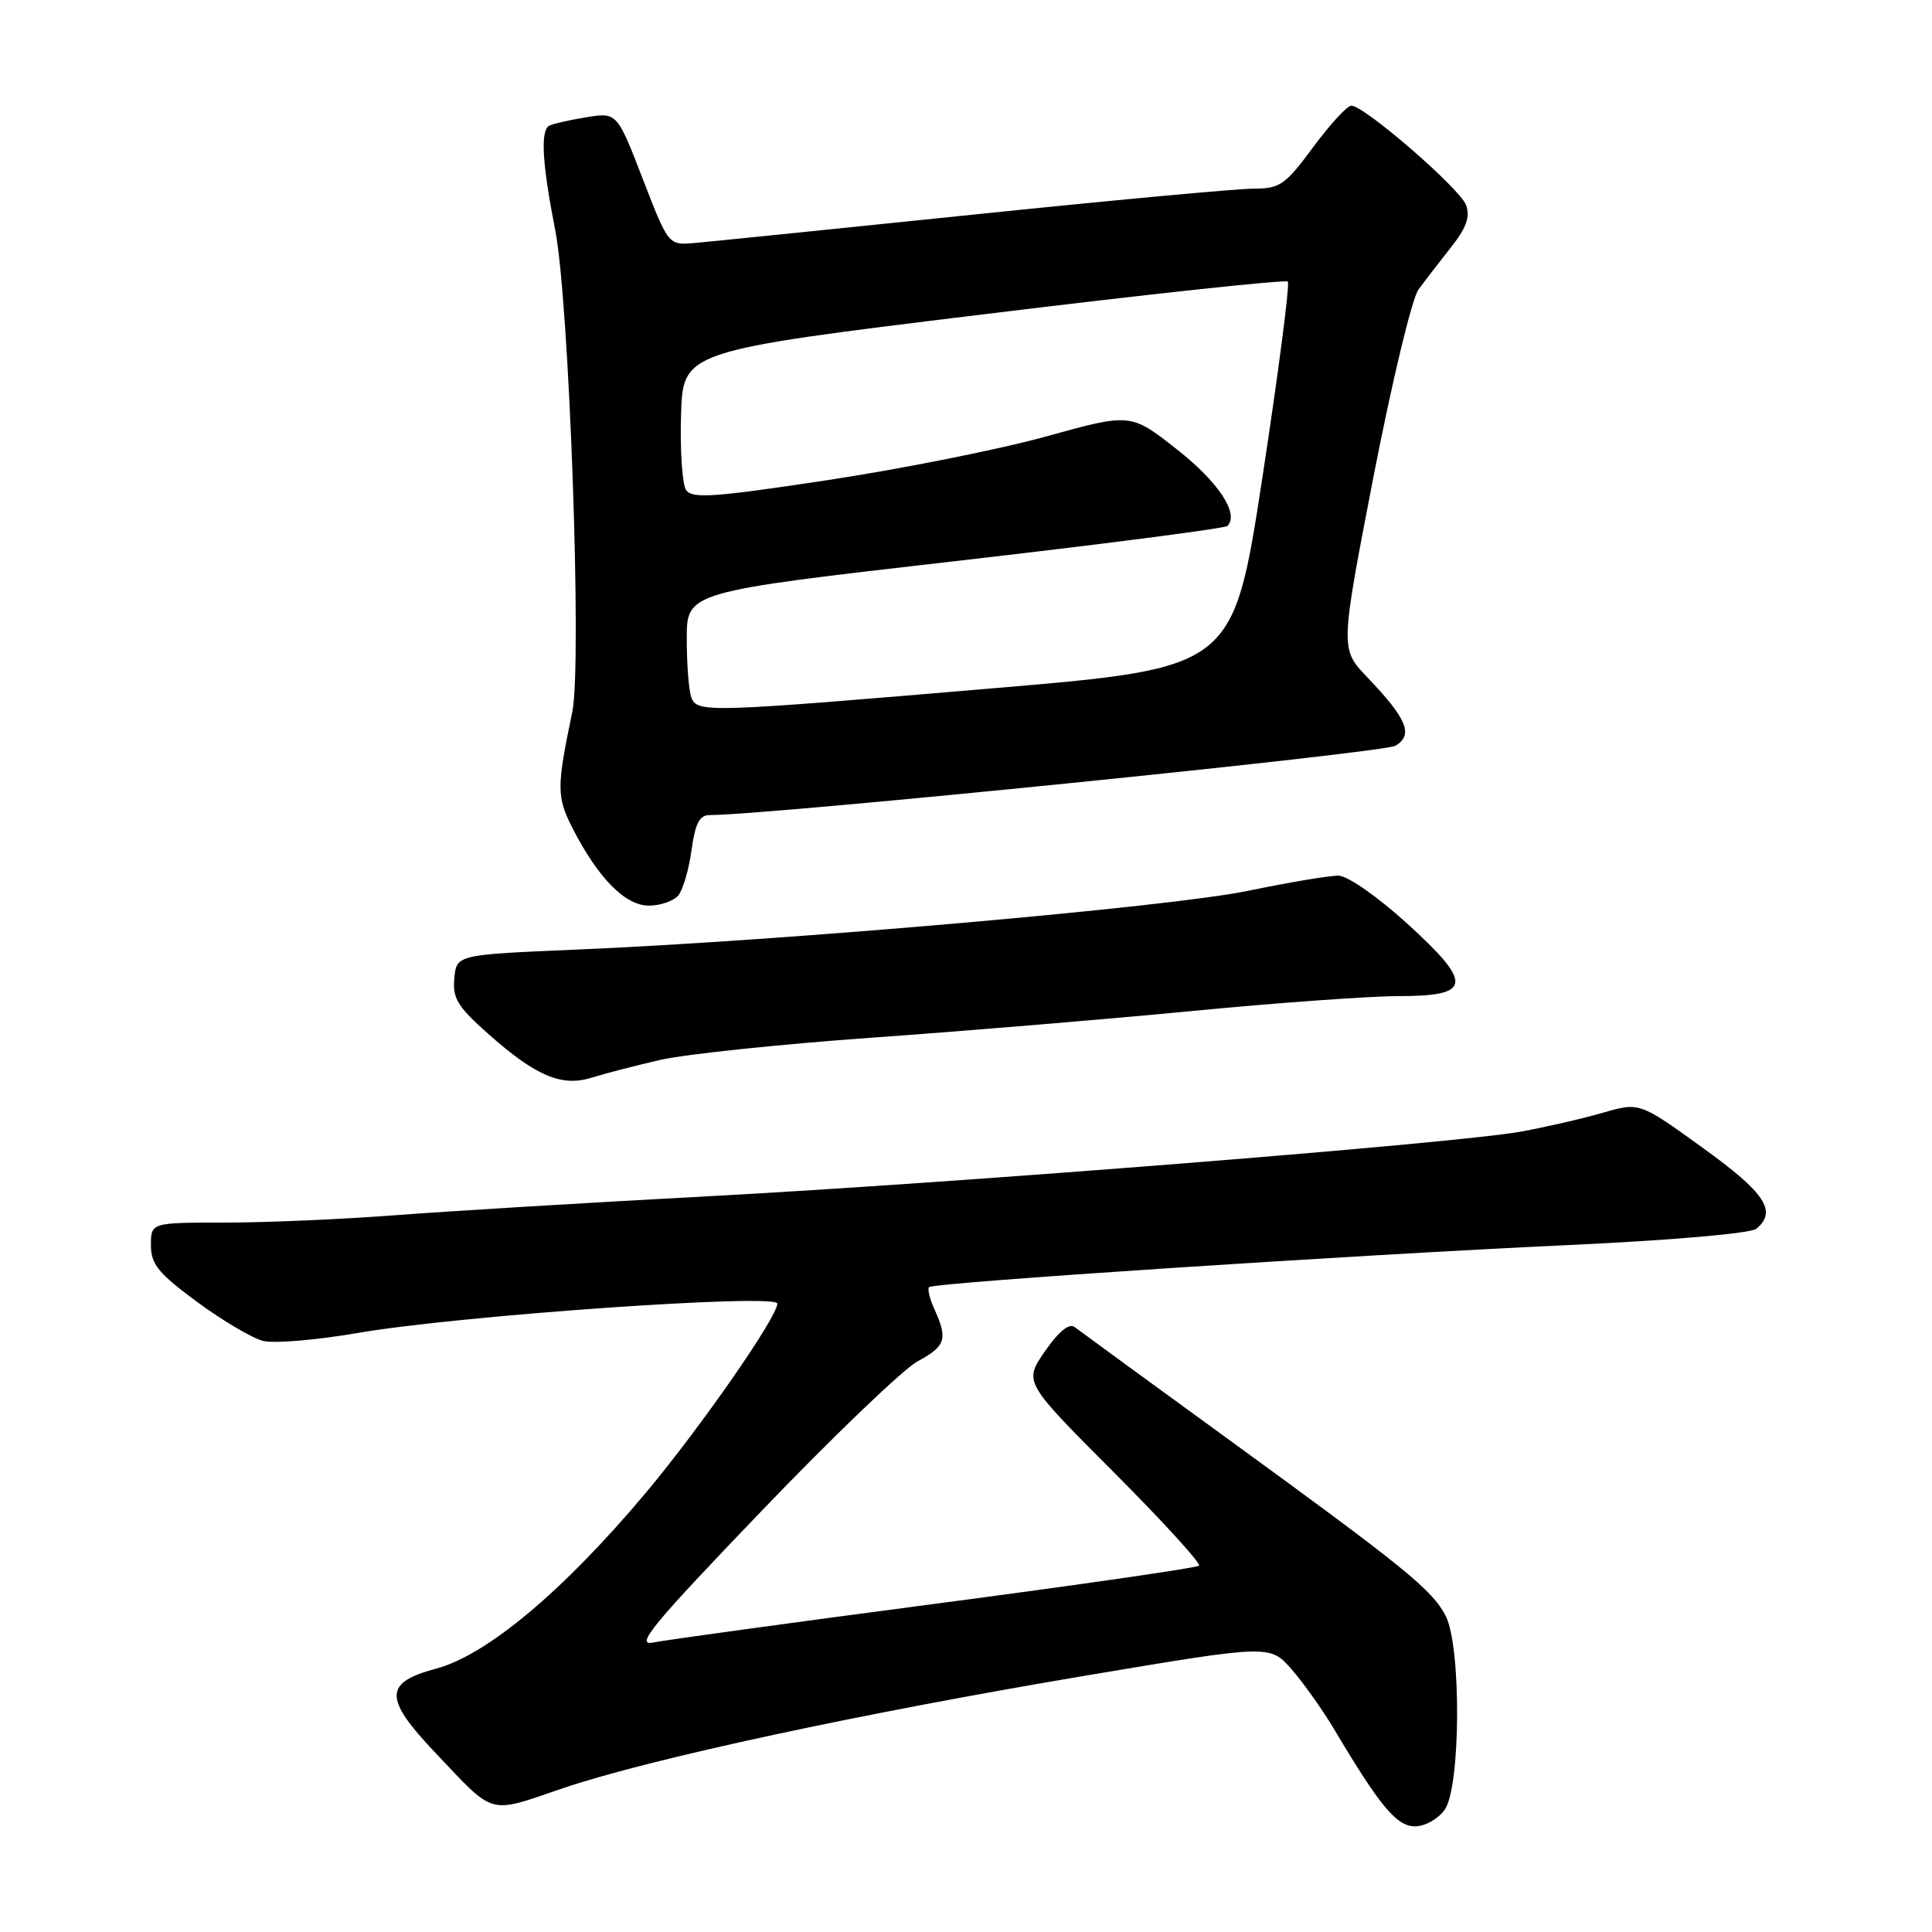 <?xml version="1.0" encoding="UTF-8" standalone="no"?>
<!DOCTYPE svg PUBLIC "-//W3C//DTD SVG 1.1//EN" "http://www.w3.org/Graphics/SVG/1.1/DTD/svg11.dtd" >
<svg xmlns="http://www.w3.org/2000/svg" xmlns:xlink="http://www.w3.org/1999/xlink" version="1.1" viewBox="0 0 256 256">
 <g >
 <path fill="currentColor"
d=" M 191.44 239.78 C 193.56 236.76 193.64 218.15 191.56 214.12 C 189.77 210.65 186.19 207.75 162.50 190.52 C 152.05 182.92 143.00 176.31 142.39 175.84 C 141.67 175.29 140.28 176.43 138.46 179.05 C 135.65 183.12 135.65 183.12 147.52 195.02 C 154.06 201.57 159.17 207.17 158.88 207.46 C 158.59 207.75 142.86 210.02 123.93 212.51 C 104.99 215.00 88.17 217.31 86.55 217.64 C 84.08 218.15 86.41 215.32 100.88 200.24 C 110.39 190.33 119.70 181.40 121.58 180.39 C 125.29 178.39 125.61 177.43 123.84 173.54 C 123.20 172.14 122.87 170.79 123.11 170.55 C 123.72 169.95 179.33 166.29 207.97 164.97 C 221.44 164.35 231.98 163.43 232.72 162.82 C 235.52 160.50 233.91 158.07 225.62 152.09 C 217.24 146.04 217.24 146.04 212.37 147.45 C 209.69 148.23 204.80 149.35 201.50 149.95 C 192.89 151.50 127.16 156.73 93.85 158.51 C 78.26 159.34 59.67 160.47 52.55 161.01 C 45.43 161.56 35.19 162.00 29.80 162.00 C 20.00 162.00 20.00 162.00 20.00 165.00 C 20.00 167.52 20.99 168.73 26.13 172.52 C 29.50 175.00 33.43 177.32 34.87 177.68 C 36.31 178.04 41.93 177.57 47.37 176.63 C 60.74 174.32 103.00 171.36 103.00 172.73 C 103.00 174.53 92.78 189.21 85.50 197.89 C 74.61 210.85 64.51 219.31 57.77 221.11 C 50.87 222.95 50.84 225.02 57.58 232.14 C 65.70 240.70 64.53 240.37 74.59 236.95 C 86.09 233.05 114.21 227.00 144.39 221.94 C 168.29 217.93 168.29 217.93 171.16 221.21 C 172.73 223.02 175.22 226.53 176.70 229.00 C 182.84 239.33 185.05 242.00 187.49 242.00 C 188.83 242.00 190.57 241.02 191.44 239.78 Z  M 87.50 140.44 C 90.80 139.69 103.40 138.36 115.50 137.50 C 127.60 136.64 146.72 135.05 158.00 133.96 C 169.28 132.87 181.55 131.99 185.28 131.99 C 195.06 132.00 195.25 130.37 186.43 122.35 C 182.54 118.82 178.56 116.04 177.36 116.03 C 176.18 116.01 170.78 116.92 165.36 118.04 C 155.00 120.19 103.86 124.67 76.50 125.82 C 60.50 126.50 60.50 126.50 60.20 129.62 C 59.94 132.26 60.63 133.39 64.70 137.00 C 71.00 142.59 74.44 144.05 78.42 142.79 C 80.11 142.26 84.20 141.20 87.50 140.44 Z  M 89.88 118.65 C 90.49 117.91 91.28 115.21 91.63 112.65 C 92.12 109.10 92.69 108.00 94.04 108.00 C 101.93 108.00 183.41 99.76 184.93 98.81 C 187.30 97.33 186.44 95.26 181.17 89.74 C 177.58 85.98 177.58 85.98 181.98 63.24 C 184.41 50.73 187.09 39.54 187.95 38.38 C 188.80 37.21 190.75 34.68 192.27 32.76 C 194.31 30.18 194.83 28.72 194.26 27.17 C 193.45 24.98 180.78 14.00 179.06 14.00 C 178.51 14.00 176.23 16.48 174.00 19.50 C 170.29 24.52 169.60 25.00 166.06 25.00 C 163.93 25.00 147.18 26.55 128.84 28.45 C 110.50 30.35 93.94 32.03 92.03 32.20 C 88.57 32.50 88.57 32.50 85.16 23.68 C 81.75 14.87 81.75 14.87 77.62 15.55 C 75.36 15.92 73.16 16.43 72.75 16.67 C 71.59 17.36 71.85 21.74 73.57 30.50 C 75.44 40.03 77.14 88.09 75.83 94.34 C 73.75 104.29 73.75 105.58 75.84 109.69 C 79.23 116.33 82.83 120.00 85.97 120.00 C 87.50 120.00 89.26 119.39 89.88 118.65 Z  M 91.61 92.42 C 91.27 91.55 91.00 88.05 91.00 84.63 C 91.00 78.43 91.00 78.43 126.52 74.36 C 146.06 72.12 162.32 70.02 162.64 69.69 C 164.24 68.09 161.45 63.86 155.93 59.53 C 149.82 54.73 149.82 54.73 138.66 57.82 C 132.52 59.53 119.47 62.13 109.66 63.62 C 94.51 65.91 91.68 66.11 90.90 64.91 C 90.40 64.13 90.10 59.68 90.24 55.01 C 90.50 46.51 90.50 46.51 130.31 41.65 C 152.20 38.97 170.35 37.02 170.64 37.31 C 170.93 37.60 169.42 49.23 167.29 63.17 C 163.41 88.50 163.41 88.50 131.96 91.17 C 93.58 94.43 92.39 94.47 91.61 92.42 Z "/>
</g>
</svg>